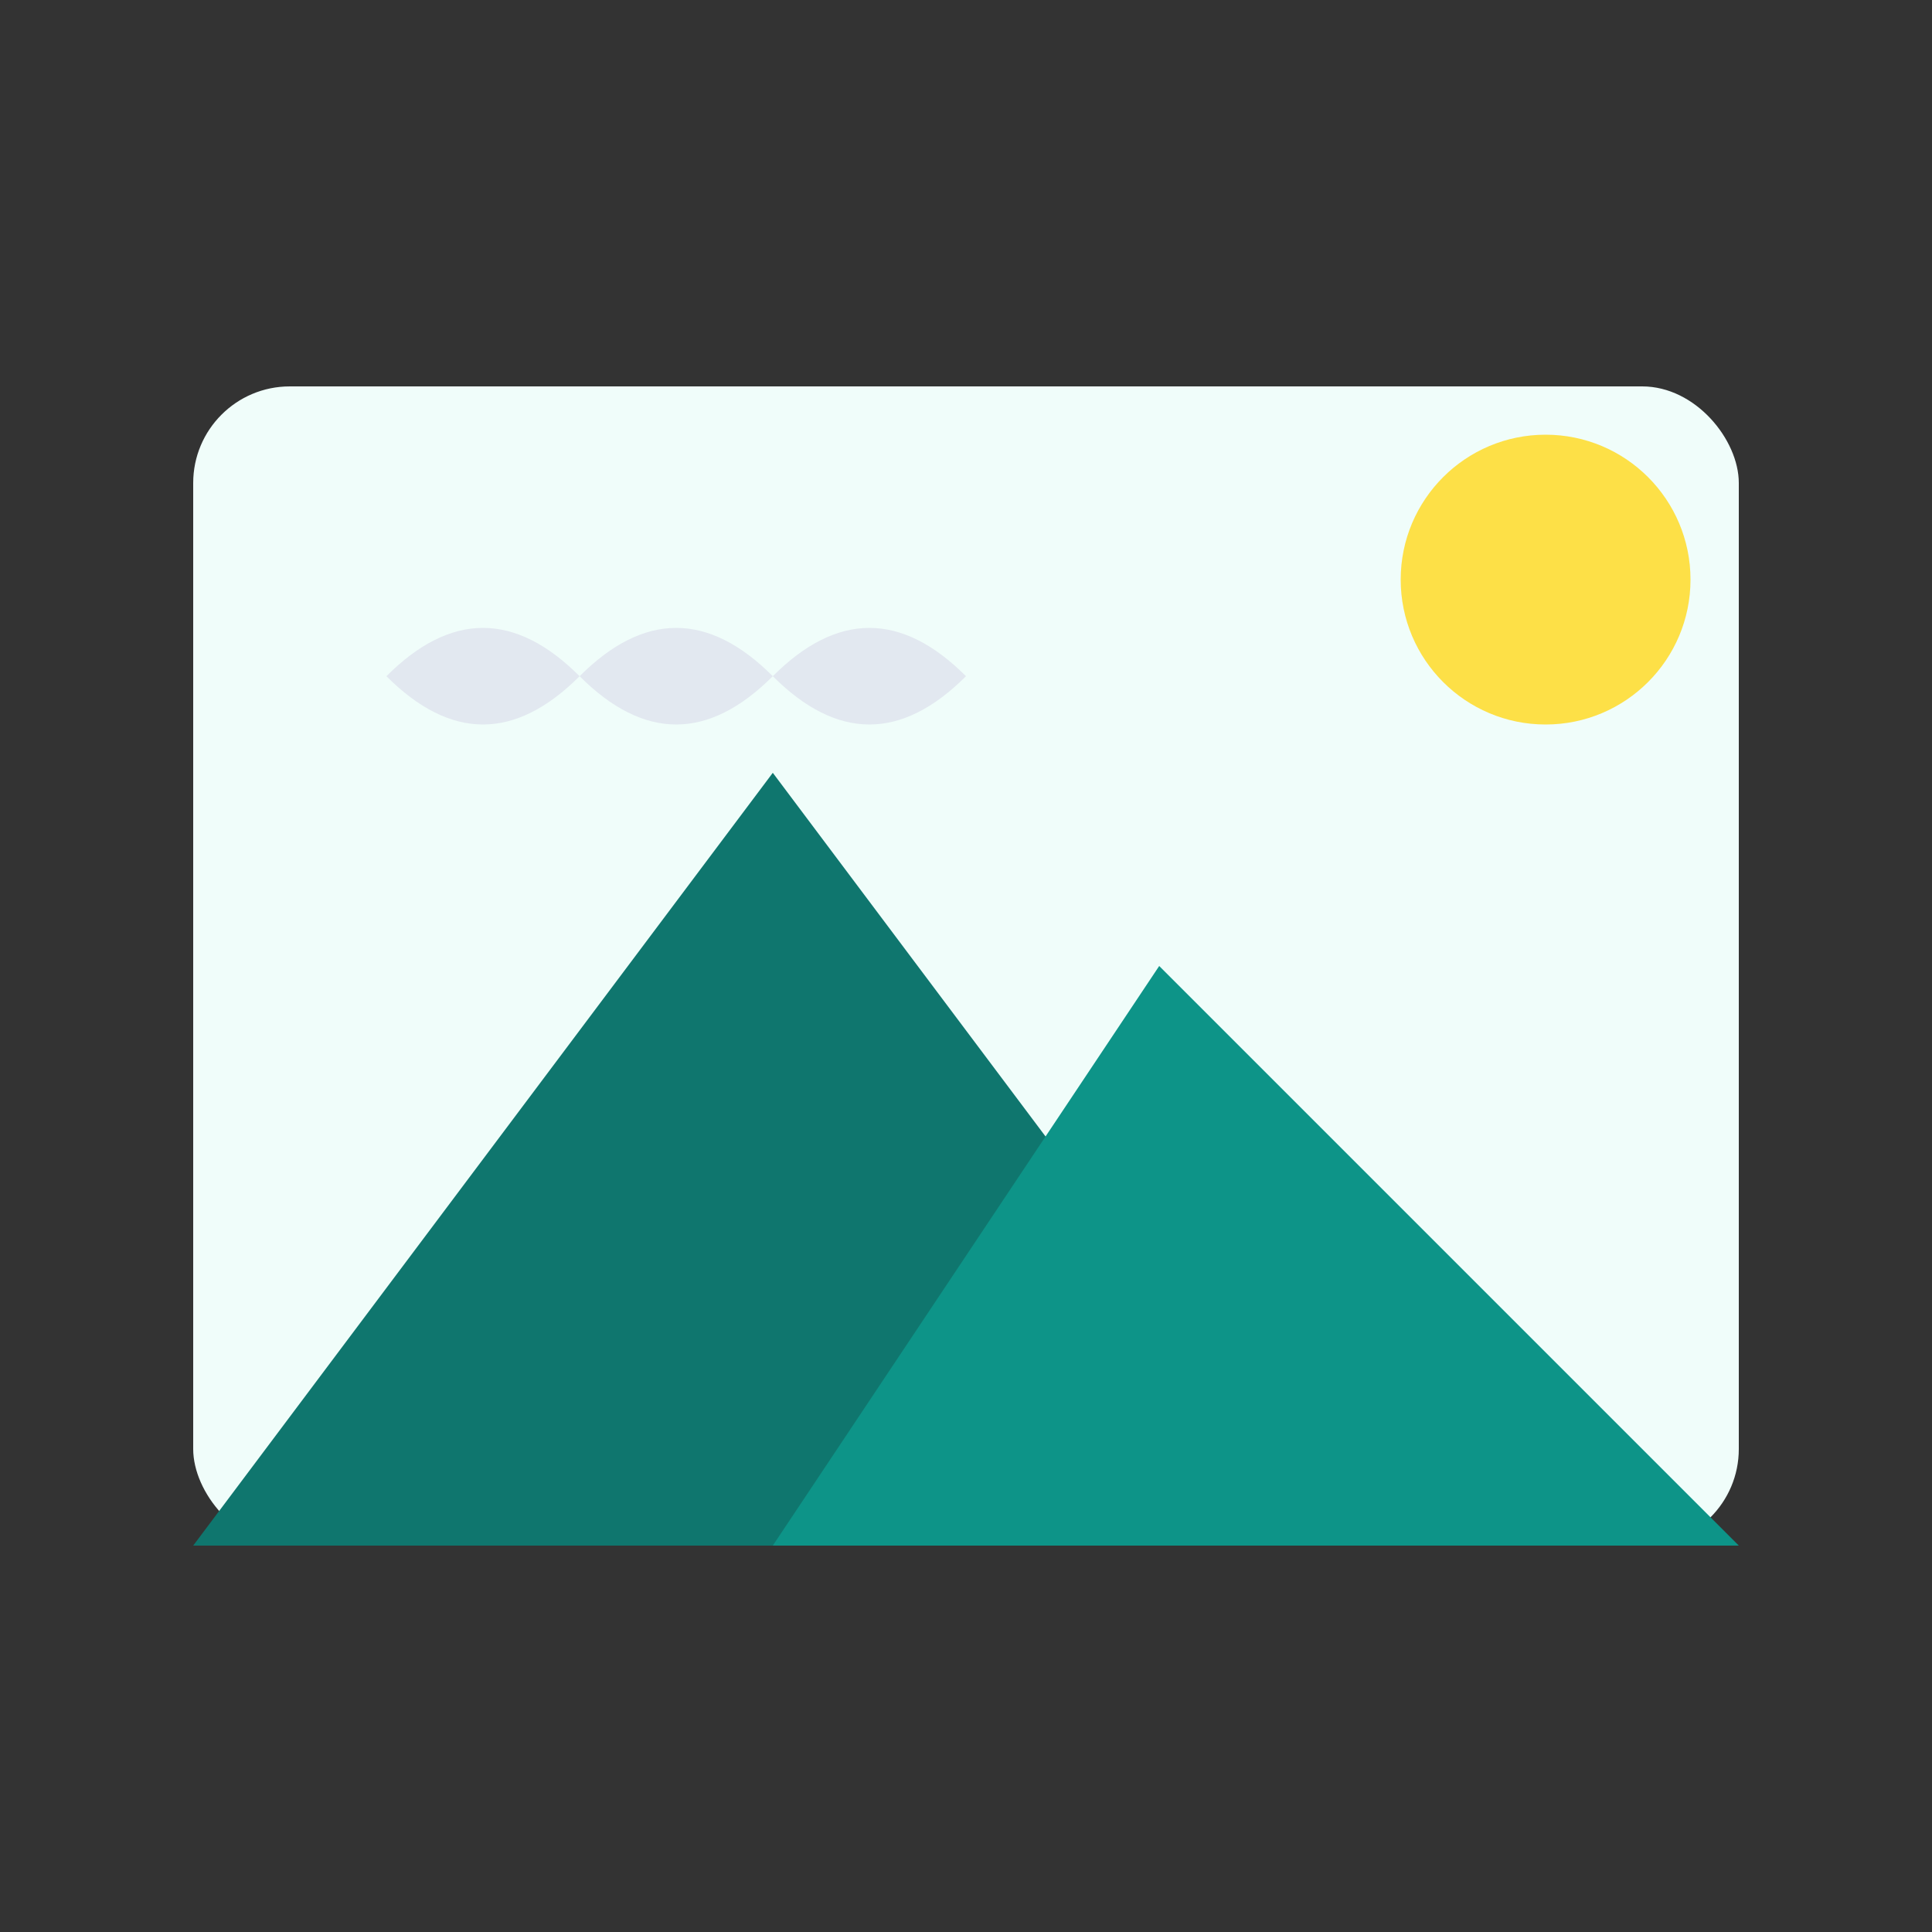 <svg xmlns="http://www.w3.org/2000/svg" viewBox="0 0 200 200">
  <rect x="0" y="0" width="200" height="200" fill="#333333" stroke="none"/>
  <!-- Background -->
  <rect x="20" y="40" width="160" height="120" rx="10" fill="#f0fdfa"/>
  
  <!-- Mountains -->
  <path d="M20 160 L80 80 L140 160" fill="#0f766e"/>
  <path d="M80 160 L120 100 L180 160" fill="#0d9488"/>
  
  <!-- Sun -->
  <circle cx="160" cy="60" r="15" fill="#fde047"/>
  
  <!-- Cloud -->
  <path d="M40 70 Q50 60 60 70 Q70 60 80 70 Q90 60 100 70 Q90 80 80 70 Q70 80 60 70 Q50 80 40 70" fill="#e2e8f0"/>
</svg>